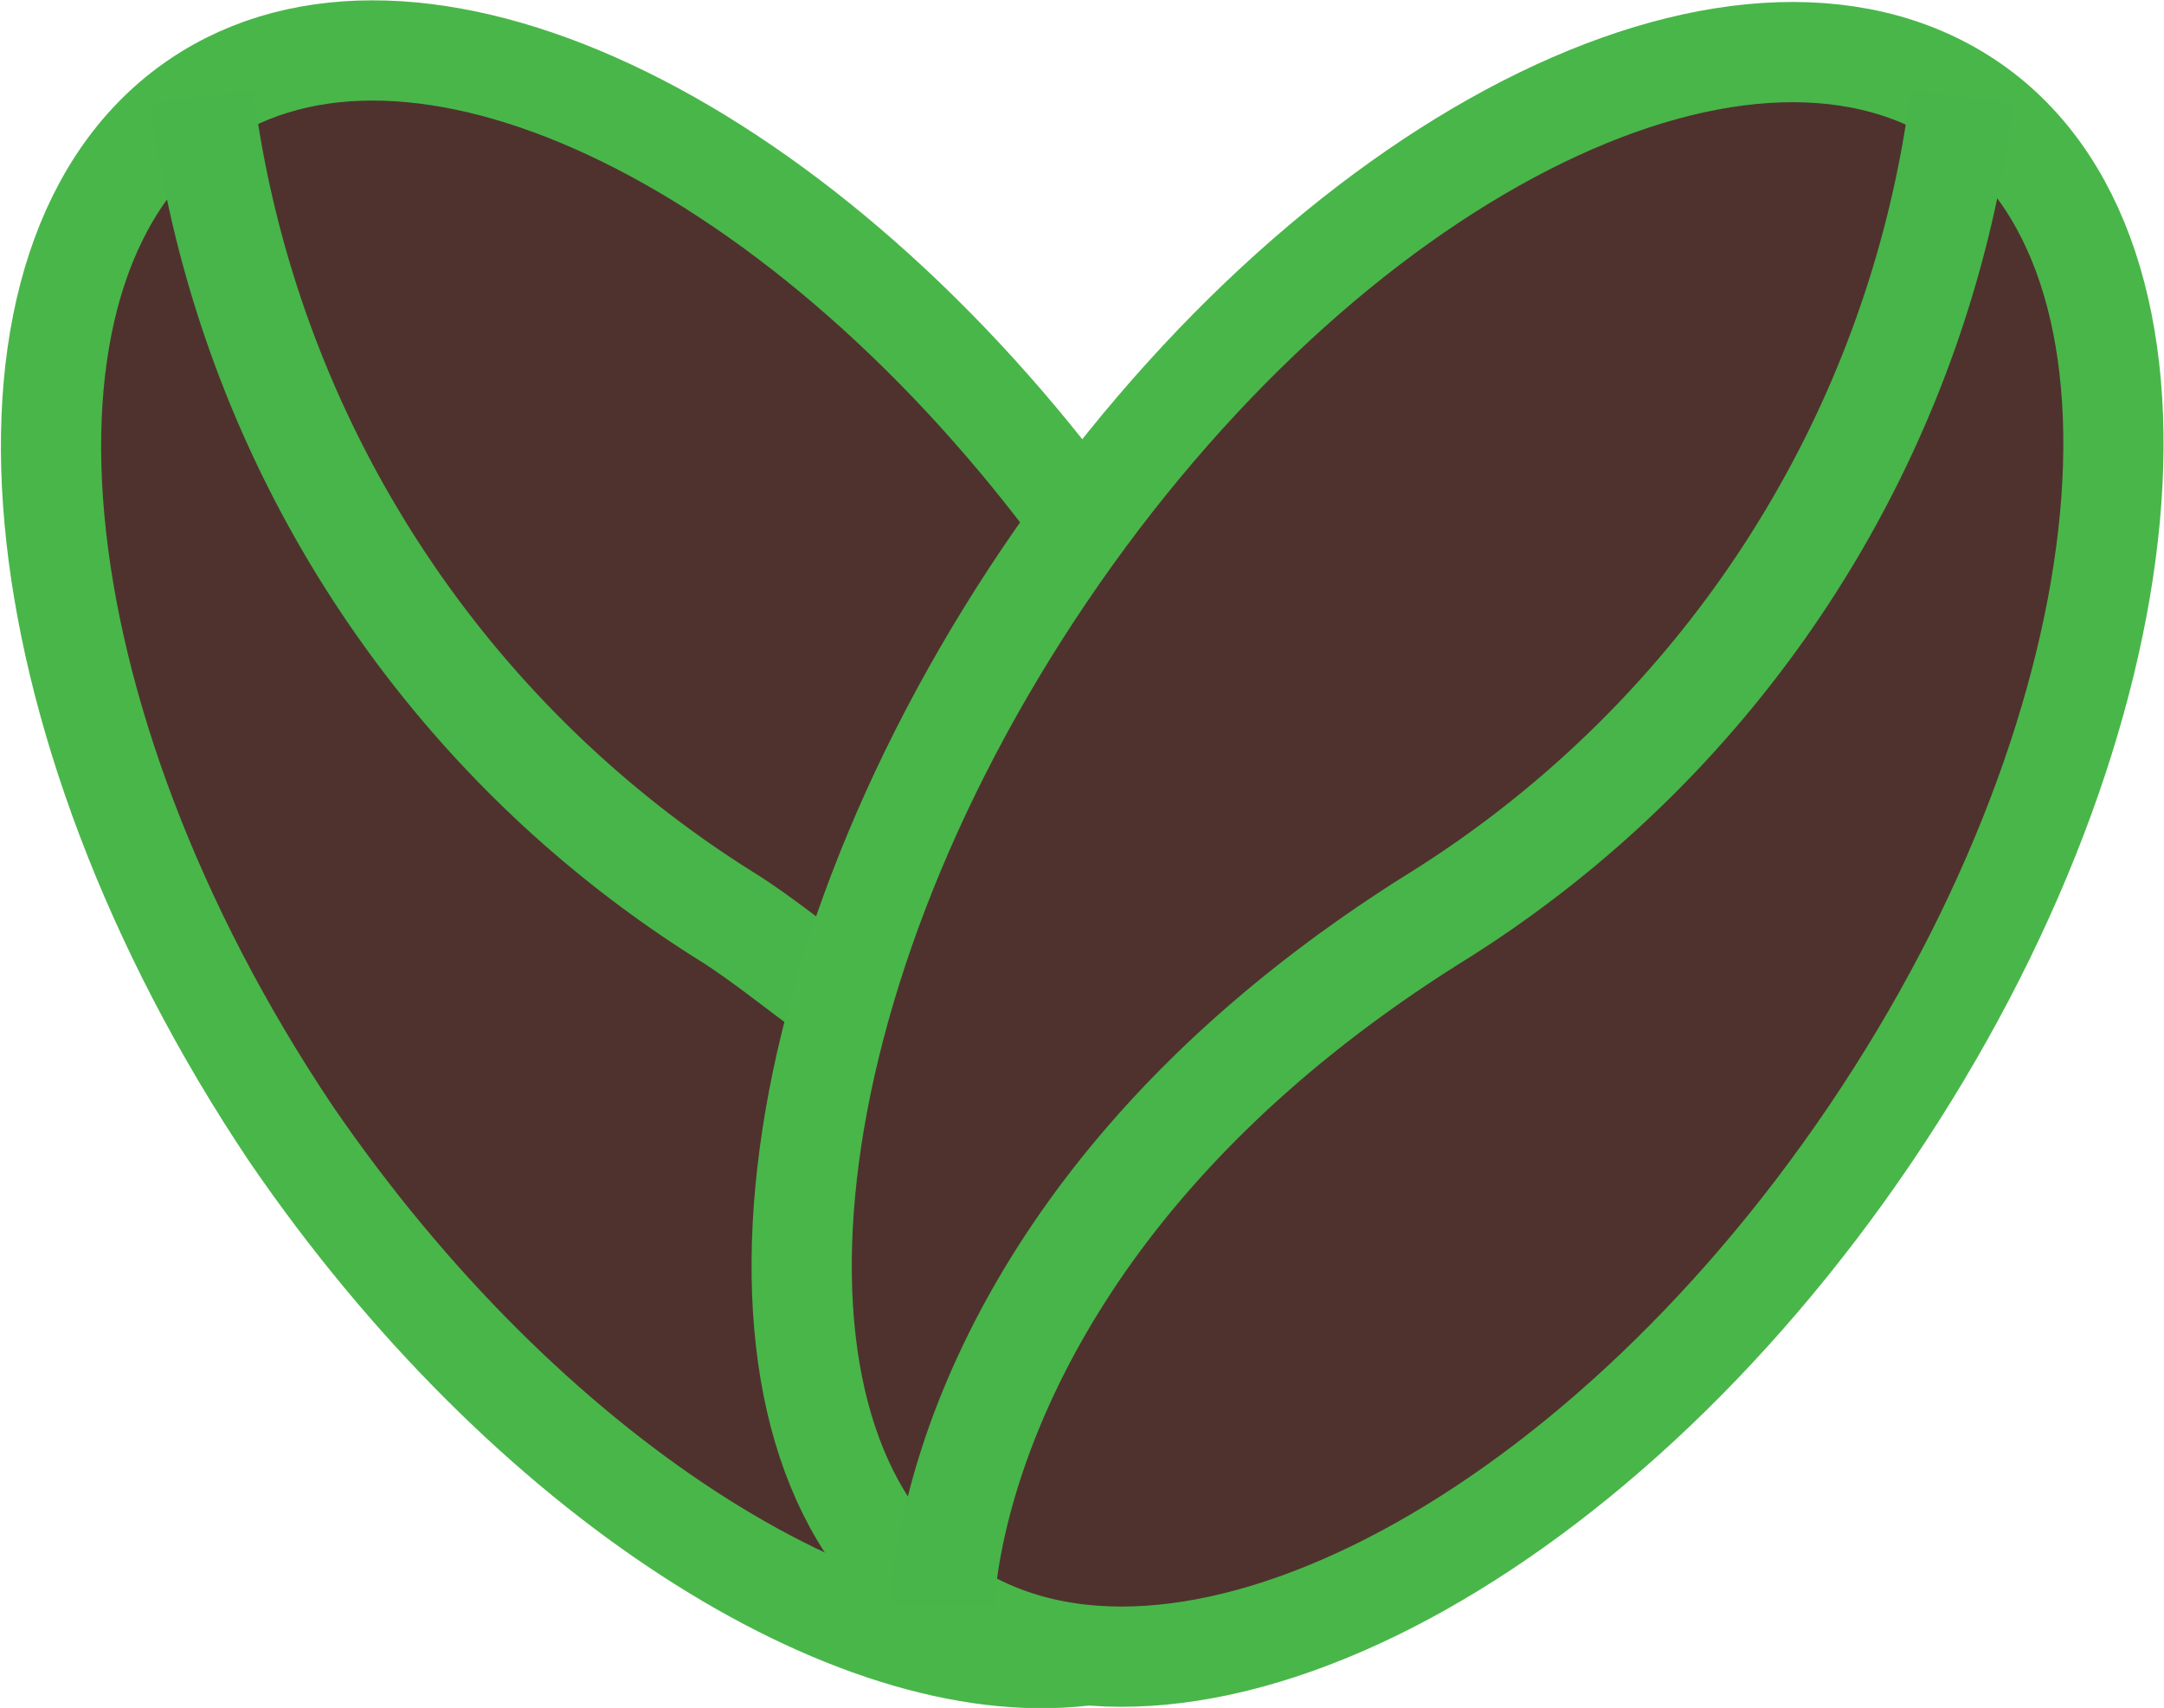 <svg id="Layer_1" data-name="Layer 1" xmlns="http://www.w3.org/2000/svg" viewBox="0 0 26.99 21.3"><defs><style>.cls-1{fill:#4f322e;stroke:#49b649;stroke-width:1.25px;}.cls-1,.cls-2{stroke-miterlimit:10;}.cls-2{fill:none;stroke:#47b549;stroke-width:1.29px;}</style></defs><title>coffee</title><path class="cls-1" d="M13.87,21.13C11,21.46,6.93,18.9,4,14.62.52,9.43,0,3.66,2.83,1.74c2.68-1.82,7.42.43,10.9,5.06" transform="translate(-0.37 -0.48)"/><path class="cls-2" d="M2.89,1.69A14.17,14.17,0,0,0,9.45,11.92c.38.24.78.56,1.12.81" transform="translate(-0.37 -0.48)"/><path class="cls-1" d="M13.4,7.65c-3.51,5.19-4.05,11-1.21,12.88s8-.72,11.51-5.91,4.05-11,1.2-12.88S16.91,2.46,13.4,7.65Z" transform="translate(-0.37 -0.48)"/><path class="cls-2" d="M24.84,1.69a14.17,14.17,0,0,1-6.56,10.23c-6.11,3.82-6.15,8.57-6.15,8.57" transform="translate(-0.37 -0.48)"/></svg>